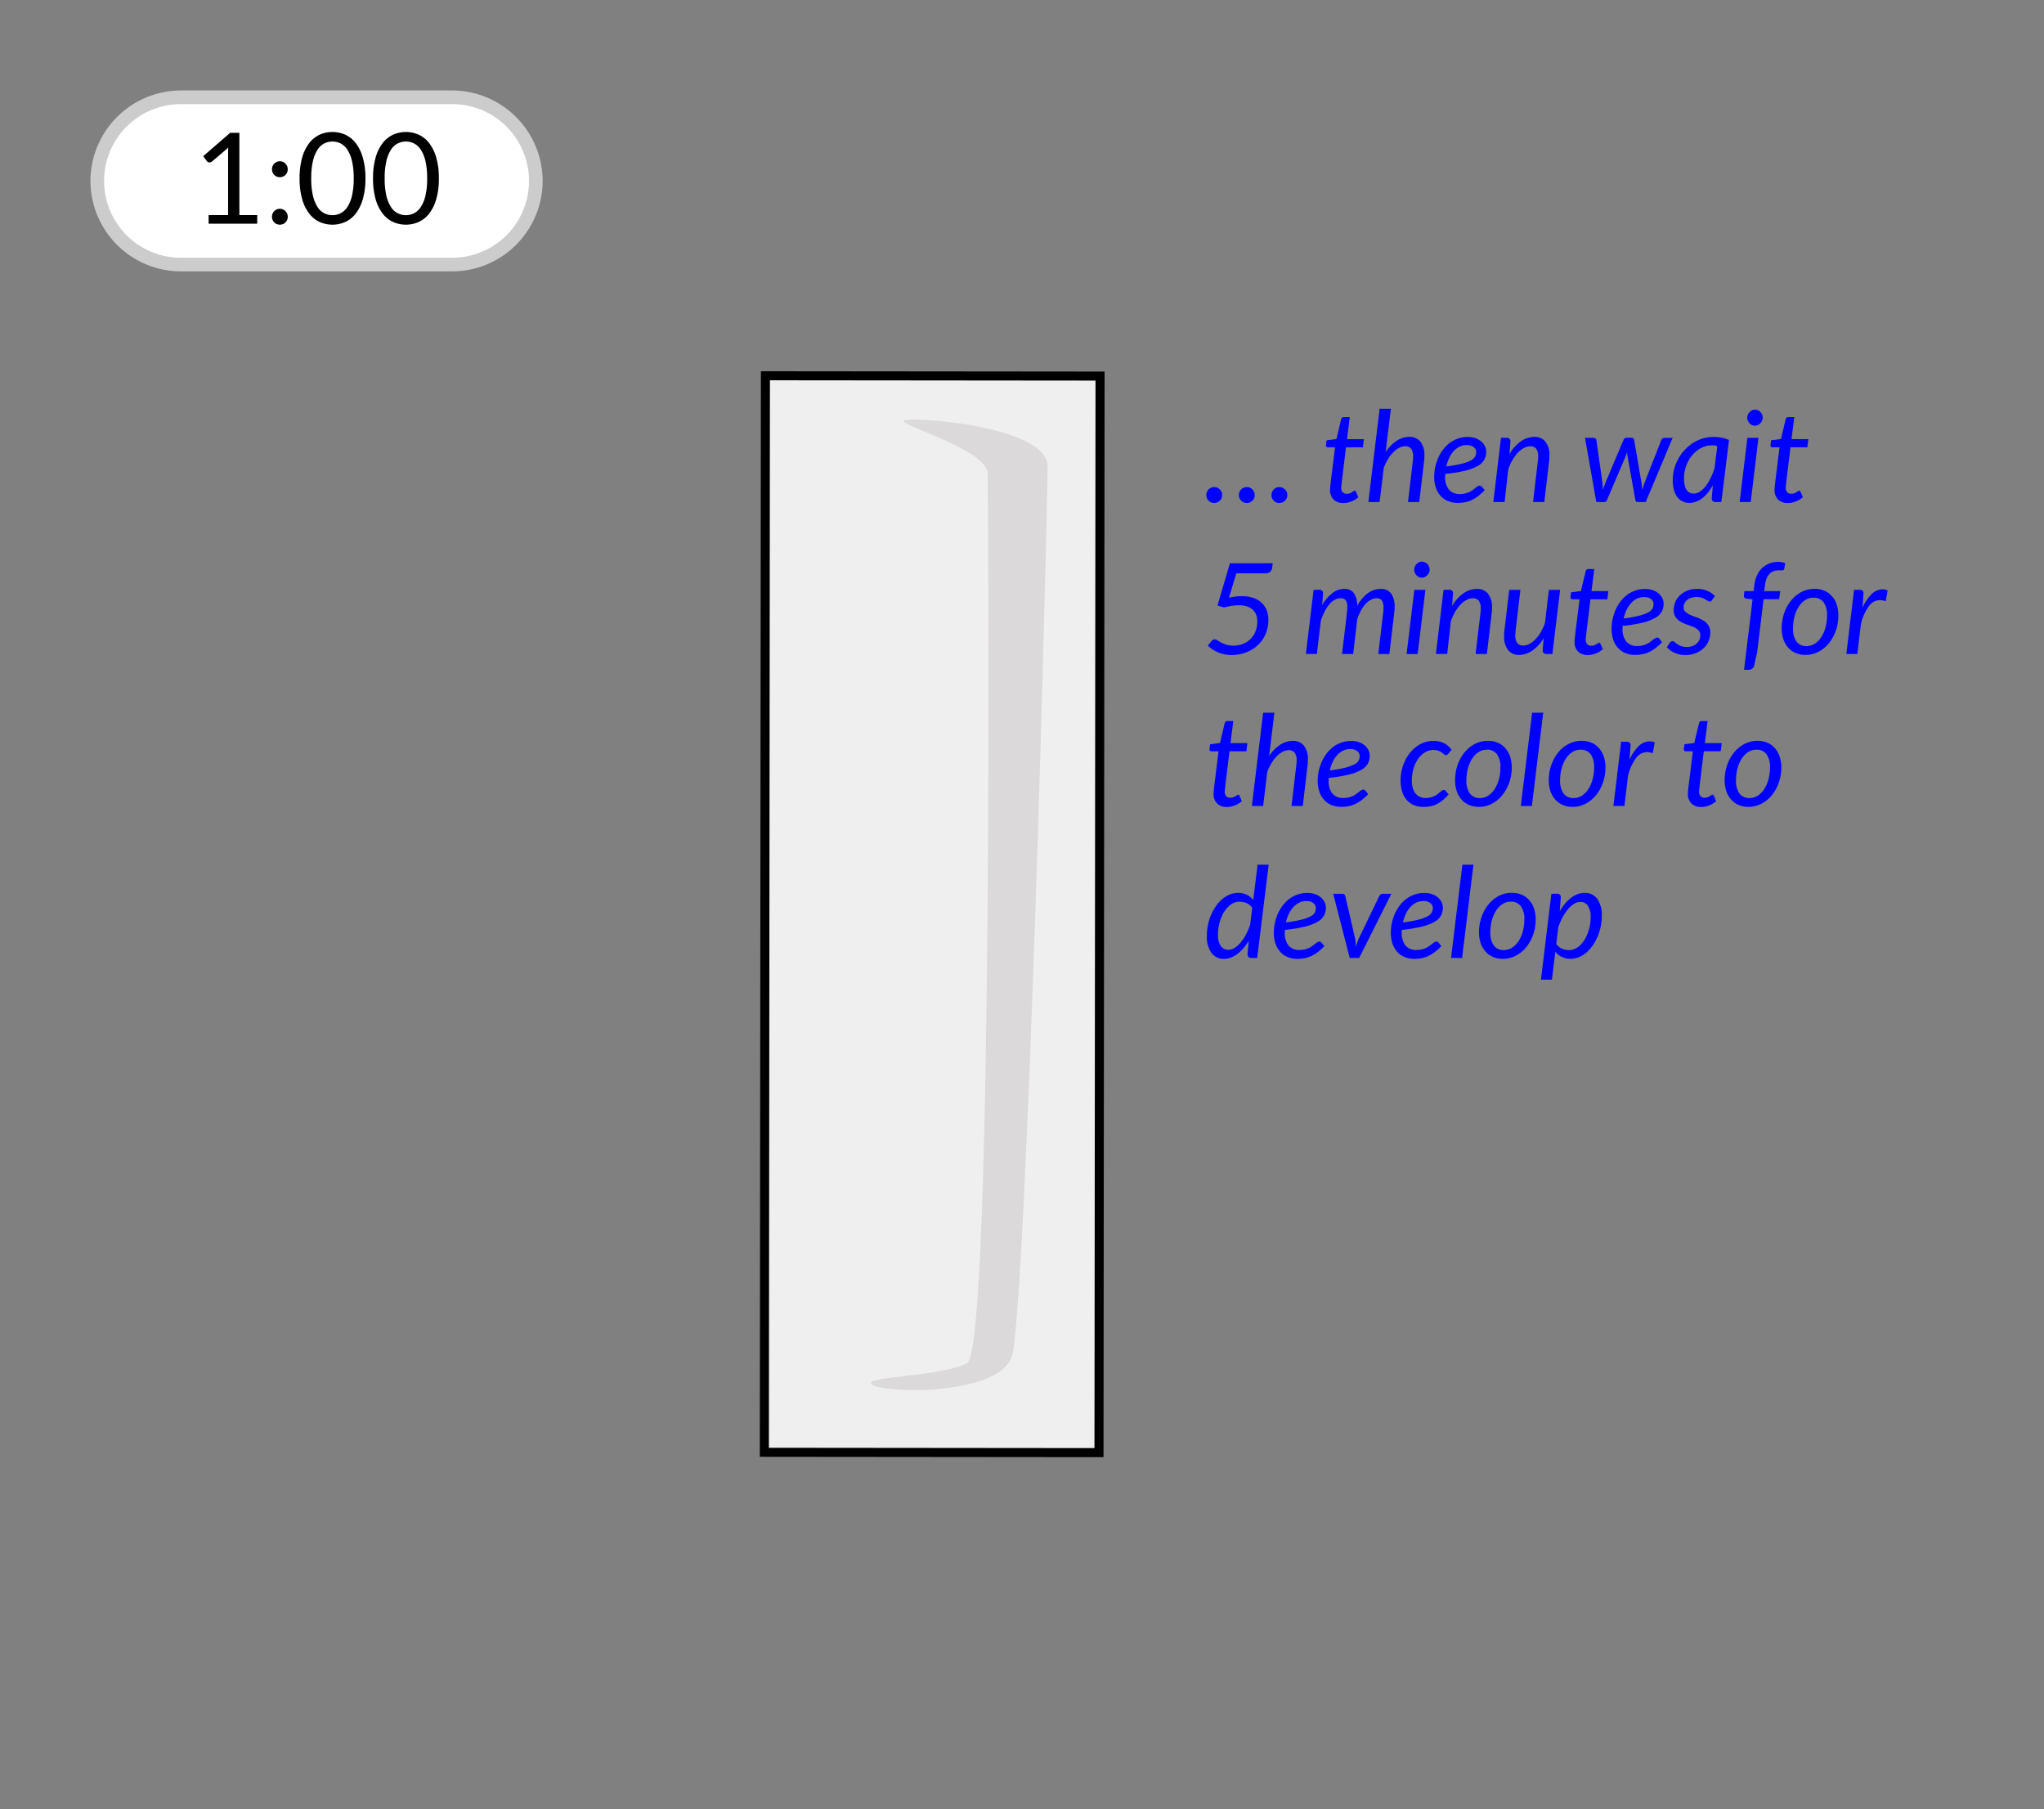 <svg id="nitrate_-_2W" data-name="nitrate - 2W" xmlns="http://www.w3.org/2000/svg" viewBox="0 0 226 200"><rect x="0" y="0" width="226" height="200" fill="#808080" stroke="none"/><rect id="back" width="226" height="200" style="fill:none"/><g id="_mix_for_2_minutes_until_the_tablet_dissolves_" data-name="… mix for 2 minutes until the tablet dissolves …" style="isolation:isolate"><path d="M133.383,54.723a.88.88,0,0,1,.066-.344.842.842,0,0,1,.186-.279.893.893,0,0,1,.276-.189.843.843,0,0,1,.347-.07.819.819,0,0,1,.339.07.909.909,0,0,1,.277.189.897.897,0,0,1,.188.279.849.849,0,0,1,.07.344.835.835,0,0,1-.07.346.907.907,0,0,1-.188.276.869.869,0,0,1-.616.253.875.875,0,0,1-.347-.067.835.835,0,0,1-.276-.186.85.85,0,0,1-.186-.276A.866.866,0,0,1,133.383,54.723Zm3.598,0a.898.898,0,0,1,.066-.344.857.857,0,0,1,.186-.279.904.904,0,0,1,.276-.189.843.843,0,0,1,.347-.07.827.827,0,0,1,.34.07.904.904,0,0,1,.276.189.881.881,0,0,1,.188.279.849.849,0,0,1,.07.344.835.835,0,0,1-.07.346.89.89,0,0,1-.188.276.845.845,0,0,1-.276.186.858.858,0,0,1-.34.067.875.875,0,0,1-.347-.067.845.845,0,0,1-.276-.186.865.865,0,0,1-.186-.276A.883.883,0,0,1,136.98,54.723Zm3.605,0a.88.88,0,0,1,.066-.344.863.863,0,0,1,.182-.279.87.87,0,0,1,.963-.189.896.896,0,0,1,.469.469.849.849,0,0,1,.07.344.835.835,0,0,1-.07.346.893.893,0,0,1-.189.276.827.827,0,0,1-.279.186.908.908,0,0,1-.687,0,.797.797,0,0,1-.276-.186.877.877,0,0,1-.248-.622Z" style="fill:blue"/><path d="M147.061,54.156c0-.028.001-.064.004-.108.002-.045.007-.108.014-.192s.018-.194.031-.329c.014-.136.035-.312.063-.532l.44-3.549h-.791a.219.219,0,0,1-.15-.053.207.207,0,0,1-.06-.164c0-.015.003-.042.007-.084q.007-.063.018-.144c.007-.054.015-.108.021-.165q.01-.083.018-.161l1.092-.146.525-2.191a.329.329,0,0,1,.104-.171.277.277,0,0,1,.189-.066h.657l-.308,2.442h1.862l-.105.903h-1.869l-.427,3.486c-.023.191-.041.345-.053.462-.012.116-.021.21-.027.279-.008.07-.012.119-.015.147-.002.028-.003.049-.003.062a.742.742,0,0,0,.164.529.595.595,0,0,0,.451.171.907.907,0,0,0,.322-.053,1.334,1.334,0,0,0,.242-.115c.067-.042.124-.08.171-.115a.219.219,0,0,1,.126-.053.13.13,0,0,1,.088.028.363.363,0,0,1,.066.091l.259.595a2.514,2.514,0,0,1-.773.473,2.397,2.397,0,0,1-.879.172,1.494,1.494,0,0,1-1.07-.371A1.452,1.452,0,0,1,147.061,54.156Z" style="fill:blue"/><path d="M151.296,55.493,152.541,45.182h1.246l-.581,4.787a4.202,4.202,0,0,1,1.229-1.249,2.574,2.574,0,0,1,1.383-.424,1.509,1.509,0,0,1,1.239.532,2.397,2.397,0,0,1,.434,1.547c0,.094-.002.19-.007.291-.005.1-.014.204-.028.312l-.531,4.515h-1.246L156.209,50.978c.01-.094.018-.184.025-.27.007-.087.01-.169.01-.249a1.406,1.406,0,0,0-.213-.854.797.797,0,0,0-.676-.28,1.41,1.41,0,0,0-.647.172,2.626,2.626,0,0,0-.647.486,4.078,4.078,0,0,0-.588.76,5.61,5.61,0,0,0-.477.99l-.455,3.759Z" style="fill:blue"/><path d="M164.329,49.92a1.916,1.916,0,0,1-.188.851,1.773,1.773,0,0,1-.693.7,5.169,5.169,0,0,1-1.386.543,15.299,15.299,0,0,1-2.269.37c-.004.052-.007.102-.007.151v.15a2.184,2.184,0,0,0,.41,1.431,1.512,1.512,0,0,0,1.235.494,2.326,2.326,0,0,0,.599-.07,2.597,2.597,0,0,0,.469-.171,2.141,2.141,0,0,0,.364-.225c.104-.081.201-.156.29-.224s.17-.125.245-.172a.417.417,0,0,1,.224-.07.308.308,0,0,1,.231.119l.308.386a6.374,6.374,0,0,1-.696.633,4.044,4.044,0,0,1-.696.438,3.107,3.107,0,0,1-.746.256,4.11,4.11,0,0,1-.836.08,2.783,2.783,0,0,1-1.092-.203,2.245,2.245,0,0,1-.819-.577,2.593,2.593,0,0,1-.518-.906,3.64,3.64,0,0,1-.183-1.19,5.267,5.267,0,0,1,.115-1.088,5.136,5.136,0,0,1,.336-1.033,4.708,4.708,0,0,1,.539-.909,3.631,3.631,0,0,1,.729-.725,3.393,3.393,0,0,1,.903-.479,3.131,3.131,0,0,1,1.061-.176,2.548,2.548,0,0,1,.931.154,1.973,1.973,0,0,1,.644.393,1.569,1.569,0,0,1,.375.524A1.404,1.404,0,0,1,164.329,49.92Zm-2.142-.721a1.826,1.826,0,0,0-.812.182,2.156,2.156,0,0,0-.657.501,3.031,3.031,0,0,0-.49.749,4.471,4.471,0,0,0-.315.928,13.657,13.657,0,0,0,1.729-.305,4.313,4.313,0,0,0,1.001-.371,1.084,1.084,0,0,0,.462-.431,1.103,1.103,0,0,0,.112-.483.706.706,0,0,0-.235-.511.968.968,0,0,0-.318-.186A1.364,1.364,0,0,0,162.188,49.2Z" style="fill:blue"/><path d="M165.113,55.493l.848-7.098h.622a.372.372,0,0,1,.421.42l-.105,1.372a4.39,4.39,0,0,1,1.277-1.414,2.612,2.612,0,0,1,1.474-.477,1.503,1.503,0,0,1,1.229.532,2.394,2.394,0,0,1,.438,1.554c0,.094-.002.189-.007.287-.005.099-.014.201-.028.309l-.532,4.515h-1.245l.531-4.515c.01-.094.018-.184.024-.27.008-.087.011-.169.011-.249a1.385,1.385,0,0,0-.214-.851.791.791,0,0,0-.668-.276,1.455,1.455,0,0,0-.683.183,2.646,2.646,0,0,0-.668.514,4.154,4.154,0,0,0-.599.806,5.658,5.658,0,0,0-.473,1.053l-.406,3.605Z" style="fill:blue"/><path d="M175.249,48.402h.931a.357.357,0,0,1,.228.069.275.275,0,0,1,.102.189l.651,4.564a3.649,3.649,0,0,1,.038.472c.002.152.006.303.011.452q.084-.224.172-.452.086-.227.185-.472l1.939-4.593a.403.403,0,0,1,.137-.175.346.346,0,0,1,.213-.07h.519a.311.311,0,0,1,.217.07.276.276,0,0,1,.091.175l.791,4.593c.028.163.051.321.066.476.017.154.032.308.046.462.047-.149.092-.302.137-.458a4.728,4.728,0,0,1,.164-.479l1.792-4.564a.416.416,0,0,1,.14-.186.366.366,0,0,1,.225-.073h.895l-2.975,7.091h-.945c-.107,0-.175-.079-.203-.238l-.86-4.809c-.015-.075-.026-.15-.035-.228-.01-.077-.019-.153-.028-.228-.023.079-.047.156-.069.23-.023.075-.052.152-.084.231l-2.052,4.802c-.065.159-.158.238-.279.238h-.91Z" style="fill:blue"/><path d="M190.327,55.493h-.645a.379.379,0,0,1-.332-.126.524.524,0,0,1-.088-.308l.126-1.421a5.972,5.972,0,0,1-.542.806,3.781,3.781,0,0,1-.616.615,2.707,2.707,0,0,1-.683.393,2.026,2.026,0,0,1-.742.139,1.746,1.746,0,0,1-.763-.164,1.587,1.587,0,0,1-.585-.483,2.37,2.37,0,0,1-.374-.784,3.882,3.882,0,0,1-.133-1.067,4.832,4.832,0,0,1,.157-1.229,5.007,5.007,0,0,1,1.145-2.106,4.7,4.7,0,0,1,.906-.771,4.326,4.326,0,0,1,1.075-.504,4.019,4.019,0,0,1,1.204-.179,5.167,5.167,0,0,1,.885.075,3.62,3.62,0,0,1,.851.258Zm-3.052-.938a1.231,1.231,0,0,0,.672-.21,2.574,2.574,0,0,0,.623-.582,5.065,5.065,0,0,0,.549-.886,7.933,7.933,0,0,0,.452-1.126l.301-2.398a.485.485,0,0,0-.305-.124h-.298a2.458,2.458,0,0,0-.812.136,2.892,2.892,0,0,0-.735.381,3.278,3.278,0,0,0-.623.583,3.839,3.839,0,0,0-.479.743,4.249,4.249,0,0,0-.312.862,3.955,3.955,0,0,0-.111.938Q186.197,54.555,187.275,54.554Z" style="fill:blue"/><path d="M194.429,48.402l-.854,7.091h-1.226l.854-7.091Zm.469-2.227a.793.793,0,0,1-.073.34.968.968,0,0,1-.196.28.945.945,0,0,1-.276.192.765.765,0,0,1-.321.07.752.752,0,0,1-.315-.07.867.867,0,0,1-.27-.192.993.993,0,0,1-.186-.28.821.821,0,0,1-.07-.34.848.848,0,0,1,.07-.343.953.953,0,0,1,.462-.479.727.727,0,0,1,.315-.073.765.765,0,0,1,.321.07.925.925,0,0,1,.277.192.899.899,0,0,1,.192.287A.885.885,0,0,1,194.897,46.175Z" style="fill:blue"/><path d="M196.206,54.156c0-.028.002-.064.004-.108.002-.045.007-.108.014-.192.008-.084.018-.194.032-.329.014-.136.034-.312.062-.532l.441-3.549h-.791a.217.217,0,0,1-.15-.053.207.207,0,0,1-.06-.164.841.841,0,0,1,.007-.084q.007-.063.018-.144c.007-.054.014-.108.021-.165q.01-.083.018-.161l1.092-.146.525-2.191a.331.331,0,0,1,.105-.171.275.275,0,0,1,.188-.066h.658L198.082,48.541h1.862l-.104.903H197.971l-.427,3.486c-.023.191-.041.345-.053.462-.012.116-.021.21-.028.279-.007.07-.012.119-.014.147-.003.028-.004.049-.004.062a.738.738,0,0,0,.165.529.595.595,0,0,0,.451.171.914.914,0,0,0,.322-.053,1.323,1.323,0,0,0,.241-.115c.067-.042.125-.08.172-.115a.214.214,0,0,1,.126-.053.126.126,0,0,1,.087.028.341.341,0,0,1,.066.091l.26.595a2.531,2.531,0,0,1-.774.473,2.388,2.388,0,0,1-.878.172,1.497,1.497,0,0,1-1.071-.371A1.46,1.46,0,0,1,196.206,54.156Z" style="fill:blue"/><path d="M140.655,62.793a.676.676,0,0,1-.213.417.816.816,0,0,1-.563.164h-3.186l-.805,2.695a6.743,6.743,0,0,1,1.421-.168,3.762,3.762,0,0,1,1.284.199,2.581,2.581,0,0,1,.917.55,2.215,2.215,0,0,1,.55.829,2.932,2.932,0,0,1,.182,1.047,3.832,3.832,0,0,1-.325,1.6,3.704,3.704,0,0,1-.878,1.221,3.969,3.969,0,0,1-1.292.781,4.422,4.422,0,0,1-1.558.276,3.995,3.995,0,0,1-.833-.084,3.933,3.933,0,0,1-.725-.228,3.517,3.517,0,0,1-1.088-.731l.427-.519a.445.445,0,0,1,.343-.168.558.558,0,0,1,.298.108c.109.072.242.152.398.238a3.319,3.319,0,0,0,.567.238,2.606,2.606,0,0,0,.802.108,2.829,2.829,0,0,0,1.067-.196,2.413,2.413,0,0,0,1.379-1.396,3.002,3.002,0,0,0,.192-1.096,1.997,1.997,0,0,0-.126-.725,1.488,1.488,0,0,0-.378-.56,1.697,1.697,0,0,0-.637-.36,2.94,2.94,0,0,0-.91-.126,5.119,5.119,0,0,0-.753.06,7.914,7.914,0,0,0-.878.186l-.722-.218,1.379-4.676h4.732Z" style="fill:blue"/><path d="M144.387,72.292l.854-7.098h.623a.371.371,0,0,1,.42.42l-.098,1.267a4.374,4.374,0,0,1,1.147-1.333,2.205,2.205,0,0,1,1.316-.452,1.208,1.208,0,0,1,1.064.494,2.456,2.456,0,0,1,.343,1.41A4.146,4.146,0,0,1,151.25,65.562a2.375,2.375,0,0,1,1.39-.466,1.378,1.378,0,0,1,1.172.512,2.385,2.385,0,0,1,.389,1.47c0,.107-.005.22-.014.336-.01.116-.021.238-.035.364l-.532,4.515h-1.225l.532-4.515a5.305,5.305,0,0,0,.042-.623,1.351,1.351,0,0,0-.176-.773.667.667,0,0,0-.588-.249,1.343,1.343,0,0,0-.602.15,2.156,2.156,0,0,0-.581.441,3.498,3.498,0,0,0-.521.721,5.844,5.844,0,0,0-.431.99l-.455,3.857h-1.231l.539-4.515c.014-.126.025-.245.034-.357.01-.112.015-.217.015-.314a1.308,1.308,0,0,0-.165-.735.65.65,0,0,0-.577-.238,1.353,1.353,0,0,0-.647.168,2.115,2.115,0,0,0-.588.486,3.962,3.962,0,0,0-.515.777,7.512,7.512,0,0,0-.435,1.032l-.44,3.696Z" style="fill:blue"/><path d="M157.603,65.202l-.854,7.091h-1.225l.854-7.091Zm.469-2.227a.793.793,0,0,1-.073.34,1.007,1.007,0,0,1-.196.28.958.958,0,0,1-.276.192.767.767,0,0,1-.322.07.756.756,0,0,1-.315-.07.851.851,0,0,1-.269-.192.973.973,0,0,1-.186-.28.821.821,0,0,1-.07-.34.848.848,0,0,1,.07-.343.943.943,0,0,1,.462-.479.723.723,0,0,1,.314-.073.767.767,0,0,1,.322.07.921.921,0,0,1,.276.192.883.883,0,0,1,.192.287A.869.869,0,0,1,158.071,62.975Z" style="fill:blue"/><path d="M158.765,72.292l.847-7.098h.623a.371.371,0,0,1,.42.42l-.104,1.372a4.39,4.39,0,0,1,1.277-1.414,2.612,2.612,0,0,1,1.474-.477,1.504,1.504,0,0,1,1.229.532,2.399,2.399,0,0,1,.438,1.554c0,.094-.003.189-.008.287-.004.099-.014.201-.027.309l-.532,4.515h-1.246l.532-4.515c.009-.094.018-.184.024-.27.007-.087.011-.169.011-.249a1.385,1.385,0,0,0-.214-.851.794.794,0,0,0-.669-.276,1.449,1.449,0,0,0-.682.183,2.65,2.65,0,0,0-.669.514,4.194,4.194,0,0,0-.599.806A5.658,5.658,0,0,0,160.416,68.687l-.405,3.605Z" style="fill:blue"/><path d="M168.109,65.202l-.532,4.508c-.01.094-.018.182-.024.266s-.011.166-.011.245a1.402,1.402,0,0,0,.214.855.793.793,0,0,0,.675.279,1.435,1.435,0,0,0,.662-.175,2.619,2.619,0,0,0,.658-.497,4.081,4.081,0,0,0,.591-.776,5.811,5.811,0,0,0,.477-1.016l.44-3.688h1.239l-.854,7.091h-.616a.514.514,0,0,1-.336-.098.366.366,0,0,1-.119-.302c0-.004.002-.046.007-.126.005-.079.011-.165.018-.259.007-.093.014-.18.021-.259.008-.079.011-.121.011-.126l.049-.567a4.433,4.433,0,0,1-1.267,1.369,2.57,2.57,0,0,1-1.442.465,1.494,1.494,0,0,1-1.229-.539,2.404,2.404,0,0,1-.438-1.547c0-.093.003-.188.008-.287.004-.098.014-.2.027-.308l.532-4.508Z" style="fill:blue"/><path d="M174.094,70.956c0-.028.001-.064.004-.108.002-.045.007-.108.014-.192s.018-.194.031-.329c.014-.136.035-.312.063-.532l.44-3.549h-.791a.219.219,0,0,1-.15-.053.207.207,0,0,1-.06-.164c0-.015.003-.042.007-.084q.007-.063.018-.144c.007-.054.015-.108.021-.165q.01-.083.018-.161l1.092-.146.525-2.191a.33.33,0,0,1,.104-.171.277.277,0,0,1,.189-.066h.657l-.308,2.442h1.862l-.105.903h-1.869l-.427,3.486c-.023.191-.041.345-.053.462-.012.116-.021.21-.027.279-.008.07-.012.119-.015.147-.002.028-.003.049-.003.062a.742.742,0,0,0,.164.529.595.595,0,0,0,.451.171.906.906,0,0,0,.322-.053,1.334,1.334,0,0,0,.242-.115c.067-.042.124-.08.171-.115a.219.219,0,0,1,.126-.053.13.13,0,0,1,.088.028.363.363,0,0,1,.066.091l.259.595a2.514,2.514,0,0,1-.773.473,2.397,2.397,0,0,1-.879.172,1.494,1.494,0,0,1-1.07-.371A1.452,1.452,0,0,1,174.094,70.956Z" style="fill:blue"/><path d="M183.943,66.72a1.917,1.917,0,0,1-.189.851,1.77,1.77,0,0,1-.692.7,5.177,5.177,0,0,1-1.387.543,15.302,15.302,0,0,1-2.268.37c-.005.052-.007.102-.007.151v.15a2.19,2.19,0,0,0,.409,1.431,1.513,1.513,0,0,0,1.235.494,2.315,2.315,0,0,0,.599-.07,2.595,2.595,0,0,0,.469-.171,2.102,2.102,0,0,0,.364-.225c.105-.081.202-.156.291-.224.088-.067.17-.125.244-.172a.42.42,0,0,1,.225-.07.305.305,0,0,1,.23.119l.309.386a6.561,6.561,0,0,1-.696.633,4.052,4.052,0,0,1-.697.438,3.1,3.1,0,0,1-.745.256,4.12,4.12,0,0,1-.837.08A2.79,2.79,0,0,1,179.708,72.187a2.253,2.253,0,0,1-.819-.577,2.593,2.593,0,0,1-.518-.906,3.666,3.666,0,0,1-.182-1.19,5.2,5.2,0,0,1,.115-1.088,5.076,5.076,0,0,1,.336-1.033,4.66,4.66,0,0,1,.539-.909,3.627,3.627,0,0,1,.728-.725,3.408,3.408,0,0,1,.903-.479,3.139,3.139,0,0,1,1.061-.176,2.541,2.541,0,0,1,.931.154,1.968,1.968,0,0,1,.645.393,1.552,1.552,0,0,1,.374.524A1.389,1.389,0,0,1,183.943,66.72Zm-2.143-.721a1.819,1.819,0,0,0-.812.182,2.172,2.172,0,0,0-.658.501,3.058,3.058,0,0,0-.49.749,4.469,4.469,0,0,0-.314.928,13.604,13.604,0,0,0,1.729-.305,4.296,4.296,0,0,0,1.001-.371,1.078,1.078,0,0,0,.462-.431,1.09,1.09,0,0,0,.112-.483.69.69,0,0,0-.056-.262.71.71,0,0,0-.179-.249.978.978,0,0,0-.318-.186A1.37,1.37,0,0,0,181.801,66Z" style="fill:blue"/><path d="M189.291,66.335a.463.463,0,0,1-.112.122.236.236,0,0,1-.14.039.39.39,0,0,1-.214-.077c-.077-.051-.17-.108-.28-.172a2.292,2.292,0,0,0-.402-.175,2.013,2.013,0,0,0-1.147.007,1.43,1.43,0,0,0-.448.242,1.081,1.081,0,0,0-.291.36.982.982,0,0,0-.102.438.667.667,0,0,0,.218.524,1.988,1.988,0,0,0,.546.34c.219.096.456.188.71.276a3.657,3.657,0,0,1,.711.336,1.821,1.821,0,0,1,.546.519,1.414,1.414,0,0,1,.217.818,2.36,2.36,0,0,1-.192.938,2.326,2.326,0,0,1-.553.787,2.736,2.736,0,0,1-.868.543,3.054,3.054,0,0,1-1.138.203,2.826,2.826,0,0,1-1.2-.242,2.483,2.483,0,0,1-.851-.619l.308-.476a.441.441,0,0,1,.134-.141.36.36,0,0,1,.195-.049.347.347,0,0,1,.225.098c.074.065.168.14.279.221a1.723,1.723,0,0,0,1.071.318,1.723,1.723,0,0,0,.619-.104,1.461,1.461,0,0,0,.47-.28,1.193,1.193,0,0,0,.294-.409,1.252,1.252,0,0,0,.102-.501.753.753,0,0,0-.218-.566,1.764,1.764,0,0,0-.546-.351c-.219-.093-.455-.181-.707-.263a3.579,3.579,0,0,1-.707-.314,1.719,1.719,0,0,1-.546-.501,1.393,1.393,0,0,1-.217-.818,2.176,2.176,0,0,1,.179-.865,2.231,2.231,0,0,1,.515-.738,2.532,2.532,0,0,1,.815-.515,2.886,2.886,0,0,1,1.081-.192,2.771,2.771,0,0,1,1.124.214,2.6,2.6,0,0,1,.836.577Z" style="fill:blue"/><path d="M194.996,66.238l-.707,5.823-.322,1.449a.603.603,0,0,1-.645.525H192.833l.944-7.777-.699-.091a.481.481,0,0,1-.189-.098.232.232,0,0,1-.07-.183l.057-.546h1.015l.084-.686a3.513,3.513,0,0,1,.305-1.082,2.661,2.661,0,0,1,.574-.798,2.347,2.347,0,0,1,.791-.493,2.669,2.669,0,0,1,.955-.168,2.104,2.104,0,0,1,.791.144l-.119.641a.133.133,0,0,1-.095.122.712.712,0,0,1-.206.024h-.294a1.724,1.724,0,0,0-.557.087,1.162,1.162,0,0,0-.451.283,1.569,1.569,0,0,0-.329.51,2.863,2.863,0,0,0-.189.768l-.084.648h1.771l-.119.896Z" style="fill:blue"/><path d="M199.637,72.39a2.766,2.766,0,0,1-1.064-.199,2.341,2.341,0,0,1-.833-.577,2.673,2.673,0,0,1-.546-.924,3.671,3.671,0,0,1-.196-1.246,5.024,5.024,0,0,1,.28-1.688,4.58,4.58,0,0,1,.767-1.386,3.642,3.642,0,0,1,1.148-.938,3.063,3.063,0,0,1,1.432-.343,2.765,2.765,0,0,1,1.063.199,2.347,2.347,0,0,1,.833.578,2.655,2.655,0,0,1,.546.928,3.676,3.676,0,0,1,.196,1.242,4.999,4.999,0,0,1-.28,1.68,4.58,4.58,0,0,1-.767,1.386,3.656,3.656,0,0,1-1.151.942A3.05,3.05,0,0,1,199.637,72.39Zm.112-.973a1.645,1.645,0,0,0,.931-.28,2.45,2.45,0,0,0,.714-.745,3.838,3.838,0,0,0,.455-1.074,4.965,4.965,0,0,0,.161-1.274,2.389,2.389,0,0,0-.385-1.477,1.322,1.322,0,0,0-1.113-.497,1.649,1.649,0,0,0-.935.276,2.443,2.443,0,0,0-.711.742,3.842,3.842,0,0,0-.455,1.074A4.963,4.963,0,0,0,198.251,69.436a2.417,2.417,0,0,0,.381,1.48A1.319,1.319,0,0,0,199.749,71.417Z" style="fill:blue"/><path d="M204.145,72.292l.854-7.098h.623a.478.478,0,0,1,.309.091.341.341,0,0,1,.111.28c0,.019-.001.045-.003.08-.003.035-.005.071-.008.108-.002.037-.004.07-.007.098l-.003.05-.099,1.288a4.911,4.911,0,0,1,1.019-1.513A1.718,1.718,0,0,1,208.127,65.145a1.478,1.478,0,0,1,.588.126l-.224,1.197a1.711,1.711,0,0,0-.637-.133,1.538,1.538,0,0,0-1.211.661,5.48,5.48,0,0,0-.89,2.006l-.392,3.29Z" style="fill:blue"/><path d="M134.181,87.755c0-.028.001-.064.004-.108.002-.045.007-.108.014-.192s.018-.194.031-.329c.014-.136.035-.312.063-.532l.44-3.549h-.791a.219.219,0,0,1-.15-.053.207.207,0,0,1-.06-.164c0-.015.003-.042.007-.084q.007-.063.018-.144c.007-.054.015-.108.021-.165q.01-.084.018-.161l1.092-.146.525-2.191a.329.329,0,0,1,.104-.171.277.277,0,0,1,.189-.066h.657l-.308,2.442H137.919l-.105.903h-1.869l-.427,3.486c-.023.191-.041.345-.053.462-.012.116-.021.21-.027.279-.008.07-.012.119-.015.147-.002.028-.003.049-.003.062a.742.742,0,0,0,.164.529.595.595,0,0,0,.451.171.906.906,0,0,0,.322-.053,1.334,1.334,0,0,0,.242-.115c.067-.042.124-.08.171-.115a.219.219,0,0,1,.126-.053.13.13,0,0,1,.088.028.364.364,0,0,1,.066.091l.259.595a2.514,2.514,0,0,1-.773.473,2.397,2.397,0,0,1-.879.172,1.494,1.494,0,0,1-1.07-.371A1.452,1.452,0,0,1,134.181,87.755Z" style="fill:blue"/><path d="M138.416,89.092l1.245-10.311h1.246l-.581,4.787a4.201,4.201,0,0,1,1.229-1.249,2.574,2.574,0,0,1,1.383-.424,1.509,1.509,0,0,1,1.239.532,2.397,2.397,0,0,1,.434,1.547c0,.094-.002.19-.007.291-.005.1-.014.204-.028.312l-.531,4.515h-1.246l.531-4.515c.01-.094.018-.184.025-.27.007-.087.01-.169.01-.249a1.406,1.406,0,0,0-.213-.854.797.797,0,0,0-.676-.28,1.41,1.41,0,0,0-.647.172,2.627,2.627,0,0,0-.647.486,4.078,4.078,0,0,0-.588.76,5.61,5.61,0,0,0-.477.99l-.455,3.759Z" style="fill:blue"/><path d="M151.449,83.52a1.916,1.916,0,0,1-.188.851,1.773,1.773,0,0,1-.693.7,5.169,5.169,0,0,1-1.386.543,15.299,15.299,0,0,1-2.269.37c-.004.052-.007.102-.007.151v.15a2.184,2.184,0,0,0,.41,1.431,1.512,1.512,0,0,0,1.235.494,2.326,2.326,0,0,0,.599-.07,2.597,2.597,0,0,0,.469-.171,2.141,2.141,0,0,0,.364-.225c.104-.081.201-.156.29-.224s.17-.125.245-.172a.417.417,0,0,1,.224-.07.308.308,0,0,1,.231.119l.308.386a6.375,6.375,0,0,1-.696.633,4.045,4.045,0,0,1-.696.438,3.107,3.107,0,0,1-.746.256,4.11,4.11,0,0,1-.836.08,2.783,2.783,0,0,1-1.092-.203,2.245,2.245,0,0,1-.819-.577,2.593,2.593,0,0,1-.518-.906,3.64,3.64,0,0,1-.183-1.19,5.267,5.267,0,0,1,.115-1.088,5.137,5.137,0,0,1,.336-1.033,4.708,4.708,0,0,1,.539-.909,3.631,3.631,0,0,1,.729-.725,3.393,3.393,0,0,1,.903-.479,3.131,3.131,0,0,1,1.061-.176,2.548,2.548,0,0,1,.931.154,1.973,1.973,0,0,1,.644.393,1.568,1.568,0,0,1,.375.524A1.404,1.404,0,0,1,151.449,83.52Zm-2.142-.721a1.826,1.826,0,0,0-.812.182,2.156,2.156,0,0,0-.657.501,3.03,3.03,0,0,0-.49.749,4.47,4.47,0,0,0-.315.928,13.657,13.657,0,0,0,1.729-.305,4.313,4.313,0,0,0,1.001-.371,1.084,1.084,0,0,0,.462-.431,1.103,1.103,0,0,0,.112-.483.706.706,0,0,0-.235-.511.968.968,0,0,0-.318-.186A1.364,1.364,0,0,0,149.308,82.799Z" style="fill:blue"/><path d="M159.482,88.483a3.247,3.247,0,0,1-.654.424,2.643,2.643,0,0,1-.683.221,4.343,4.343,0,0,1-.76.062,2.648,2.648,0,0,1-1.089-.21,2.161,2.161,0,0,1-.791-.591,2.616,2.616,0,0,1-.482-.917,3.982,3.982,0,0,1-.165-1.18,5.088,5.088,0,0,1,.27-1.652,4.623,4.623,0,0,1,.753-1.399,3.762,3.762,0,0,1,1.147-.974,3.005,3.005,0,0,1,1.464-.364,2.517,2.517,0,0,1,1.176.249,2.475,2.475,0,0,1,.833.725l-.393.469a.324.324,0,0,1-.104.091.27.27,0,0,1-.333-.053,2.644,2.644,0,0,0-.245-.195,1.657,1.657,0,0,0-.378-.196,1.638,1.638,0,0,0-.584-.088,1.73,1.73,0,0,0-.914.263,2.553,2.553,0,0,0-.752.718A3.672,3.672,0,0,0,156.29,84.962a4.686,4.686,0,0,0-.186,1.337,2.938,2.938,0,0,0,.099.787,1.67,1.67,0,0,0,.294.603,1.342,1.342,0,0,0,.479.385,1.508,1.508,0,0,0,.661.137,2.155,2.155,0,0,0,.56-.066,2.205,2.205,0,0,0,.435-.165,1.982,1.982,0,0,0,.332-.213c.096-.077.183-.148.26-.214a2.59,2.59,0,0,1,.21-.164.327.327,0,0,1,.192-.067.299.299,0,0,1,.237.119l.309.378A6.581,6.581,0,0,1,159.482,88.483Z" style="fill:blue"/><path d="M163.524,89.19a2.766,2.766,0,0,1-1.064-.199,2.341,2.341,0,0,1-.833-.577,2.673,2.673,0,0,1-.546-.924,3.672,3.672,0,0,1-.196-1.246,5.024,5.024,0,0,1,.28-1.688,4.58,4.58,0,0,1,.767-1.386,3.642,3.642,0,0,1,1.148-.938,3.063,3.063,0,0,1,1.432-.343,2.765,2.765,0,0,1,1.063.199,2.347,2.347,0,0,1,.833.578,2.656,2.656,0,0,1,.546.928,3.676,3.676,0,0,1,.196,1.242,4.999,4.999,0,0,1-.28,1.68,4.58,4.58,0,0,1-.767,1.386,3.657,3.657,0,0,1-1.151.942A3.05,3.05,0,0,1,163.524,89.19Zm.112-.973a1.645,1.645,0,0,0,.931-.28,2.45,2.45,0,0,0,.714-.745,3.837,3.837,0,0,0,.455-1.074,4.965,4.965,0,0,0,.161-1.274,2.389,2.389,0,0,0-.385-1.477,1.322,1.322,0,0,0-1.113-.497,1.649,1.649,0,0,0-.935.276,2.443,2.443,0,0,0-.711.742,3.841,3.841,0,0,0-.455,1.074,4.963,4.963,0,0,0-.16,1.273,2.417,2.417,0,0,0,.381,1.48A1.319,1.319,0,0,0,163.637,88.217Z" style="fill:blue"/><path d="M168.151,89.092l1.253-10.311h1.226L169.376,89.092Z" style="fill:blue"/><path d="M173.884,89.19a2.765,2.765,0,0,1-1.063-.199,2.332,2.332,0,0,1-.833-.577,2.658,2.658,0,0,1-.546-.924,3.671,3.671,0,0,1-.196-1.246,5.024,5.024,0,0,1,.28-1.688,4.559,4.559,0,0,1,.767-1.386,3.649,3.649,0,0,1,1.147-.938,3.066,3.066,0,0,1,1.432-.343,2.766,2.766,0,0,1,1.064.199,2.356,2.356,0,0,1,.833.578,2.67,2.67,0,0,1,.546.928,3.701,3.701,0,0,1,.195,1.242,4.999,4.999,0,0,1-.279,1.68,4.601,4.601,0,0,1-.767,1.386,3.657,3.657,0,0,1-1.151.942A3.053,3.053,0,0,1,173.884,89.19Zm.112-.973a1.641,1.641,0,0,0,.931-.28,2.438,2.438,0,0,0,.714-.745,3.837,3.837,0,0,0,.455-1.074,4.965,4.965,0,0,0,.161-1.274,2.382,2.382,0,0,0-.385-1.477,1.322,1.322,0,0,0-1.113-.497,1.653,1.653,0,0,0-.935.276,2.44,2.44,0,0,0-.71.742,3.813,3.813,0,0,0-.455,1.074,4.963,4.963,0,0,0-.161,1.273,2.411,2.411,0,0,0,.382,1.48A1.316,1.316,0,0,0,173.996,88.217Z" style="fill:blue"/><path d="M178.392,89.092l.854-7.098h.623a.475.475,0,0,1,.308.091.341.341,0,0,1,.112.28c0,.019-.002.045-.004.08s-.005.071-.007.108c-.003.037-.005.07-.007.098-.003.028-.004.045-.004.05l-.098,1.288a4.878,4.878,0,0,1,1.019-1.513,1.715,1.715,0,0,1,1.187-.532,1.486,1.486,0,0,1,.588.126l-.224,1.197a1.716,1.716,0,0,0-.638-.133,1.539,1.539,0,0,0-1.211.661,5.497,5.497,0,0,0-.889,2.006l-.393,3.29Z" style="fill:blue"/><path d="M186.624,87.755c0-.028.001-.064.004-.108.002-.045.007-.108.014-.192s.018-.194.031-.329c.014-.136.035-.312.063-.532l.44-3.549h-.791a.219.219,0,0,1-.15-.053.207.207,0,0,1-.06-.164c0-.015.003-.042.007-.084q.007-.063.018-.144c.007-.054.015-.108.021-.165q.01-.084.018-.161l1.092-.146.525-2.191a.329.329,0,0,1,.104-.171.277.277,0,0,1,.189-.066h.657L188.5,82.141h1.862l-.105.903H188.388l-.427,3.486c-.023.191-.041.345-.053.462-.012.116-.021.21-.027.279-.008.07-.012.119-.015.147-.002.028-.003.049-.003.062a.742.742,0,0,0,.164.529.595.595,0,0,0,.451.171.906.906,0,0,0,.322-.053,1.334,1.334,0,0,0,.242-.115c.067-.042.124-.08.171-.115a.219.219,0,0,1,.126-.053.13.13,0,0,1,.088.028.363.363,0,0,1,.066.091l.259.595a2.514,2.514,0,0,1-.773.473,2.397,2.397,0,0,1-.879.172,1.494,1.494,0,0,1-1.07-.371A1.452,1.452,0,0,1,186.624,87.755Z" style="fill:blue"/><path d="M193.33,89.19a2.766,2.766,0,0,1-1.064-.199,2.341,2.341,0,0,1-.833-.577,2.673,2.673,0,0,1-.546-.924,3.671,3.671,0,0,1-.196-1.246,5.024,5.024,0,0,1,.28-1.688,4.58,4.58,0,0,1,.767-1.386,3.642,3.642,0,0,1,1.148-.938,3.063,3.063,0,0,1,1.432-.343,2.765,2.765,0,0,1,1.063.199,2.347,2.347,0,0,1,.833.578,2.656,2.656,0,0,1,.546.928,3.676,3.676,0,0,1,.196,1.242,4.999,4.999,0,0,1-.28,1.68,4.58,4.58,0,0,1-.767,1.386,3.657,3.657,0,0,1-1.151.942A3.05,3.05,0,0,1,193.33,89.19Zm.112-.973a1.645,1.645,0,0,0,.931-.28,2.45,2.45,0,0,0,.714-.745,3.837,3.837,0,0,0,.455-1.074,4.965,4.965,0,0,0,.161-1.274,2.389,2.389,0,0,0-.385-1.477,1.322,1.322,0,0,0-1.113-.497,1.649,1.649,0,0,0-.935.276,2.443,2.443,0,0,0-.711.742,3.842,3.842,0,0,0-.455,1.074,4.963,4.963,0,0,0-.16,1.273,2.417,2.417,0,0,0,.381,1.48A1.319,1.319,0,0,0,193.442,88.217Z" style="fill:blue"/><path d="M138.359,105.893a.378.378,0,0,1-.332-.126.524.524,0,0,1-.088-.308l.133-1.478a5.701,5.701,0,0,1-.581.826,4.225,4.225,0,0,1-.661.634,2.902,2.902,0,0,1-.721.405,2.109,2.109,0,0,1-.76.144,1.663,1.663,0,0,1-1.41-.661,3.143,3.143,0,0,1-.501-1.922,5.66,5.66,0,0,1,.119-1.147,5.914,5.914,0,0,1,.34-1.1,5.444,5.444,0,0,1,.531-.976,4.135,4.135,0,0,1,.693-.78,3.142,3.142,0,0,1,.829-.518,2.391,2.391,0,0,1,.938-.189,2.202,2.202,0,0,1,.948.203,2.032,2.032,0,0,1,.731.581l.483-3.898h1.225l-1.273,10.31Zm-2.541-.903a1.291,1.291,0,0,0,.676-.206,2.837,2.837,0,0,0,.658-.574,4.958,4.958,0,0,0,.595-.875,6.964,6.964,0,0,0,.479-1.109l.231-1.875a1.491,1.491,0,0,0-.638-.525,1.939,1.939,0,0,0-.749-.153,1.632,1.632,0,0,0-.997.329,2.86,2.86,0,0,0-.756.85,4.417,4.417,0,0,0-.479,1.166,4.993,4.993,0,0,0-.168,1.267,2.23,2.23,0,0,0,.301,1.271A.968.968,0,0,0,135.818,104.989Z" style="fill:blue"/><path d="M146.599,100.321a1.913,1.913,0,0,1-.189.85,1.77,1.77,0,0,1-.692.7,5.177,5.177,0,0,1-1.387.543,15.304,15.304,0,0,1-2.268.37c-.005.052-.007.102-.007.151v.15a2.19,2.19,0,0,0,.409,1.431,1.513,1.513,0,0,0,1.235.494,2.316,2.316,0,0,0,.599-.07,2.597,2.597,0,0,0,.469-.171,2.104,2.104,0,0,0,.364-.225c.105-.081.202-.156.291-.224.088-.067.17-.125.244-.172a.42.42,0,0,1,.225-.07.305.305,0,0,1,.23.119l.309.386a6.562,6.562,0,0,1-.696.633,4.053,4.053,0,0,1-.697.438,3.1,3.1,0,0,1-.745.256,4.12,4.12,0,0,1-.837.08,2.79,2.79,0,0,1-1.092-.203,2.253,2.253,0,0,1-.819-.577,2.593,2.593,0,0,1-.518-.906,3.666,3.666,0,0,1-.182-1.19,5.2,5.2,0,0,1,.115-1.088,5.062,5.062,0,0,1,.336-1.033,4.659,4.659,0,0,1,.539-.909,3.627,3.627,0,0,1,.728-.725,3.409,3.409,0,0,1,.903-.479,3.139,3.139,0,0,1,1.061-.176,2.541,2.541,0,0,1,.931.154,1.968,1.968,0,0,1,.645.393,1.552,1.552,0,0,1,.374.524A1.389,1.389,0,0,1,146.599,100.321Zm-2.143-.721a1.819,1.819,0,0,0-.812.182,2.172,2.172,0,0,0-.658.501,3.065,3.065,0,0,0-.49.749,4.47,4.47,0,0,0-.314.928,13.605,13.605,0,0,0,1.729-.305,4.296,4.296,0,0,0,1.001-.371.966.966,0,0,0,.574-.914.69.69,0,0,0-.056-.262.71.71,0,0,0-.179-.249.978.978,0,0,0-.318-.186A1.37,1.37,0,0,0,144.456,99.6Z" style="fill:blue"/><path d="M147.41,98.802H148.419a.316.316,0,0,1,.224.077.326.326,0,0,1,.104.182l1.058,4.564a4.484,4.484,0,0,1,.08.518c.017.173.029.343.039.511q.076-.252.161-.507a4.377,4.377,0,0,1,.21-.521l2.197-4.564a.528.528,0,0,1,.154-.186.354.354,0,0,1,.217-.073h.974l-3.557,7.09h-1.043Z" style="fill:blue"/><path d="M159.534,100.321a1.912,1.912,0,0,1-.188.85,1.773,1.773,0,0,1-.693.7,5.168,5.168,0,0,1-1.386.543,15.297,15.297,0,0,1-2.269.37c-.004.052-.007.102-.007.151v.15a2.184,2.184,0,0,0,.41,1.431,1.512,1.512,0,0,0,1.235.494,2.326,2.326,0,0,0,.599-.07,2.597,2.597,0,0,0,.469-.171,2.141,2.141,0,0,0,.364-.225c.104-.081.201-.156.29-.224s.17-.125.245-.172a.417.417,0,0,1,.224-.07.308.308,0,0,1,.231.119l.308.386a6.376,6.376,0,0,1-.696.633,4.045,4.045,0,0,1-.696.438,3.107,3.107,0,0,1-.746.256,4.11,4.11,0,0,1-.836.08,2.783,2.783,0,0,1-1.092-.203,2.245,2.245,0,0,1-.819-.577,2.593,2.593,0,0,1-.518-.906,3.64,3.64,0,0,1-.183-1.19,5.267,5.267,0,0,1,.115-1.088,5.122,5.122,0,0,1,.336-1.033,4.707,4.707,0,0,1,.539-.909,3.631,3.631,0,0,1,.729-.725,3.393,3.393,0,0,1,.903-.479,3.131,3.131,0,0,1,1.061-.176,2.548,2.548,0,0,1,.931.154,1.973,1.973,0,0,1,.644.393,1.569,1.569,0,0,1,.375.524A1.405,1.405,0,0,1,159.534,100.321Zm-2.142-.721a1.826,1.826,0,0,0-.812.182,2.156,2.156,0,0,0-.657.501,3.037,3.037,0,0,0-.49.749,4.471,4.471,0,0,0-.315.928,13.657,13.657,0,0,0,1.729-.305,4.313,4.313,0,0,0,1.001-.371,1.086,1.086,0,0,0,.462-.43,1.103,1.103,0,0,0,.112-.483.707.707,0,0,0-.235-.511.968.968,0,0,0-.318-.186A1.364,1.364,0,0,0,157.393,99.6Z" style="fill:blue"/><path d="M160.438,105.893l1.253-10.31H162.916l-1.254,10.31Z" style="fill:blue"/><path d="M166.17,105.99a2.765,2.765,0,0,1-1.063-.199,2.333,2.333,0,0,1-.833-.577,2.658,2.658,0,0,1-.546-.924,3.671,3.671,0,0,1-.196-1.246,5.024,5.024,0,0,1,.28-1.688,4.562,4.562,0,0,1,.767-1.385,3.649,3.649,0,0,1,1.147-.938,3.066,3.066,0,0,1,1.432-.343,2.766,2.766,0,0,1,1.064.199,2.356,2.356,0,0,1,.833.578,2.67,2.67,0,0,1,.546.928,3.698,3.698,0,0,1,.195,1.242,4.999,4.999,0,0,1-.279,1.68,4.601,4.601,0,0,1-.767,1.386,3.656,3.656,0,0,1-1.151.942A3.053,3.053,0,0,1,166.17,105.99Zm.112-.973a1.641,1.641,0,0,0,.931-.28,2.439,2.439,0,0,0,.714-.745,3.838,3.838,0,0,0,.455-1.074,4.965,4.965,0,0,0,.161-1.274,2.382,2.382,0,0,0-.385-1.476,1.322,1.322,0,0,0-1.113-.497,1.653,1.653,0,0,0-.935.276,2.44,2.44,0,0,0-.71.742,3.81,3.81,0,0,0-.455,1.074,4.963,4.963,0,0,0-.161,1.273,2.41,2.41,0,0,0,.382,1.48A1.316,1.316,0,0,0,166.282,105.018Z" style="fill:blue"/><path d="M170.377,108.294l1.155-9.499h.623a.371.371,0,0,1,.42.42l-.119,1.512a5.841,5.841,0,0,1,.581-.837,4.232,4.232,0,0,1,.662-.64,2.834,2.834,0,0,1,.725-.41,2.148,2.148,0,0,1,.77-.144,1.673,1.673,0,0,1,1.407.658,3.124,3.124,0,0,1,.504,1.924,5.662,5.662,0,0,1-.119,1.148,5.808,5.808,0,0,1-.34,1.096,5.43,5.43,0,0,1-.531.973,4.223,4.223,0,0,1-.693.784,3.097,3.097,0,0,1-.829.521,2.39,2.39,0,0,1-.938.188,2.203,2.203,0,0,1-.959-.206,1.962,1.962,0,0,1-.728-.592l-.378,3.102Zm4.348-8.596a1.312,1.312,0,0,0-.683.21,2.806,2.806,0,0,0-.669.588,5.105,5.105,0,0,0-.599.896,7.39,7.39,0,0,0-.479,1.127l-.224,1.806a1.478,1.478,0,0,0,.641.543,1.954,1.954,0,0,0,.76.157,1.558,1.558,0,0,0,.686-.154,2.15,2.15,0,0,0,.588-.416,3.03,3.03,0,0,0,.477-.616,4.318,4.318,0,0,0,.354-.756,5.145,5.145,0,0,0,.22-.833,4.783,4.783,0,0,0,.077-.851,2.214,2.214,0,0,0-.301-1.266A.969.969,0,0,0,174.725,99.698Z" style="fill:blue"/></g><g id="sleeve"><g id="sleeve-2" data-name="sleeve"><rect x="84.571" y="41.554" width="37" height="119" style="fill:#efefef"/><path d="M85.129,42.036l36,.035-.116,118-36-.035.116-118m-.999-1.001-.118,120,38,.037.118-120-38-.037Z"/></g><path id="shadow" d="M109.209,52.358c.041.753.664,96.837-2.28,98.344s-12.129,1.452-10.433,2.4,13.641,1.102,15.331-3.002c1.456-3.536,3.61-76.456,4.009-98.474.084-4.654-15.654-5.642-15.928-5.115S109.234,49.787,109.209,52.358Z" style="fill:#dbd9d9;fill-rule:evenodd"/></g><g id="timer"><path d="M20,29.245a9.245,9.245,0,0,1,0-18.49H50a9.245,9.245,0,0,1,0,18.49Z" style="fill:#fff;fill-rule:evenodd"/><path d="M50,11.51a8.49,8.49,0,0,1,0,16.98H20a8.49,8.49,0,0,1,0-16.98H50M50,10H20A10.029,10.029,0,0,0,10,20v0A10.029,10.029,0,0,0,20,30H50A10.029,10.029,0,0,0,60,20v0A10.029,10.029,0,0,0,50,10Z" style="fill:#ccc"/><path d="M23.065,23.778h2.156V16.939q0-.308.021-.623l-1.792,1.533a.455.455,0,0,1-.14.08.401.401,0,0,1-.322-.021.348.348,0,0,1-.126-.108l-.392-.539,2.982-2.583h1.015v9.1h1.974v.952h-5.376Z"/><path d="M30.073,18.711a.88.88,0,0,1,.066-.344.863.863,0,0,1,.182-.279.87.87,0,0,1,.963-.189.894.894,0,0,1,.279.189.842.842,0,0,1,.186.279.88.88,0,0,1,.066.344.866.866,0,0,1-.066.346.85.85,0,0,1-.186.276.837.837,0,0,1-.279.186.908.908,0,0,1-.687,0,.797.797,0,0,1-.276-.186.877.877,0,0,1-.248-.622Zm0,5.25a.88.88,0,0,1,.066-.344.863.863,0,0,1,.182-.279.87.87,0,0,1,.963-.189.894.894,0,0,1,.279.189.842.842,0,0,1,.186.279.88.88,0,0,1,.066.344.866.866,0,0,1-.066.346.85.85,0,0,1-.186.276.837.837,0,0,1-.279.186.908.908,0,0,1-.687,0,.797.797,0,0,1-.276-.186.877.877,0,0,1-.248-.622Z"/><path d="M40.404,19.719a8.096,8.096,0,0,1-.284,2.278,4.742,4.742,0,0,1-.773,1.593,3.103,3.103,0,0,1-1.158.938,3.475,3.475,0,0,1-2.863,0,3.129,3.129,0,0,1-1.151-.938,4.72,4.72,0,0,1-.77-1.593,8.215,8.215,0,0,1-.28-2.278,8.249,8.249,0,0,1,.28-2.282,4.758,4.758,0,0,1,.77-1.6,3.121,3.121,0,0,1,1.151-.941,3.485,3.485,0,0,1,2.863,0,3.095,3.095,0,0,1,1.158.941,4.78,4.78,0,0,1,.773,1.6A8.13,8.13,0,0,1,40.404,19.719Zm-1.295,0A8.222,8.222,0,0,0,38.916,17.79,3.884,3.884,0,0,0,38.398,16.533a1.956,1.956,0,0,0-.752-.683,2.021,2.021,0,0,0-1.778,0,1.929,1.929,0,0,0-.749.683A3.908,3.908,0,0,0,34.604,17.79a8.222,8.222,0,0,0-.192,1.929,8.181,8.181,0,0,0,.192,1.925,3.911,3.911,0,0,0,.515,1.253,1.929,1.929,0,0,0,.749.683,2.021,2.021,0,0,0,1.778,0,1.956,1.956,0,0,0,.752-.683,3.887,3.887,0,0,0,.519-1.253A8.181,8.181,0,0,0,39.109,19.719Z"/><path d="M48.524,19.719a8.096,8.096,0,0,1-.284,2.278,4.742,4.742,0,0,1-.773,1.593,3.103,3.103,0,0,1-1.158.938,3.475,3.475,0,0,1-2.863,0,3.129,3.129,0,0,1-1.151-.938,4.72,4.72,0,0,1-.77-1.593,8.214,8.214,0,0,1-.28-2.278,8.248,8.248,0,0,1,.28-2.282,4.758,4.758,0,0,1,.77-1.6,3.121,3.121,0,0,1,1.151-.941,3.485,3.485,0,0,1,2.863,0,3.095,3.095,0,0,1,1.158.941,4.78,4.78,0,0,1,.773,1.6A8.13,8.13,0,0,1,48.524,19.719Zm-1.295,0A8.222,8.222,0,0,0,47.037,17.79a3.885,3.885,0,0,0-.519-1.257,1.956,1.956,0,0,0-.752-.683,2.021,2.021,0,0,0-1.778,0,1.929,1.929,0,0,0-.749.683A3.908,3.908,0,0,0,42.724,17.79a8.222,8.222,0,0,0-.192,1.929,8.181,8.181,0,0,0,.192,1.925,3.911,3.911,0,0,0,.515,1.253,1.929,1.929,0,0,0,.749.683,2.021,2.021,0,0,0,1.778,0,1.956,1.956,0,0,0,.752-.683,3.888,3.888,0,0,0,.519-1.253A8.181,8.181,0,0,0,47.229,19.719Z"/></g></svg>